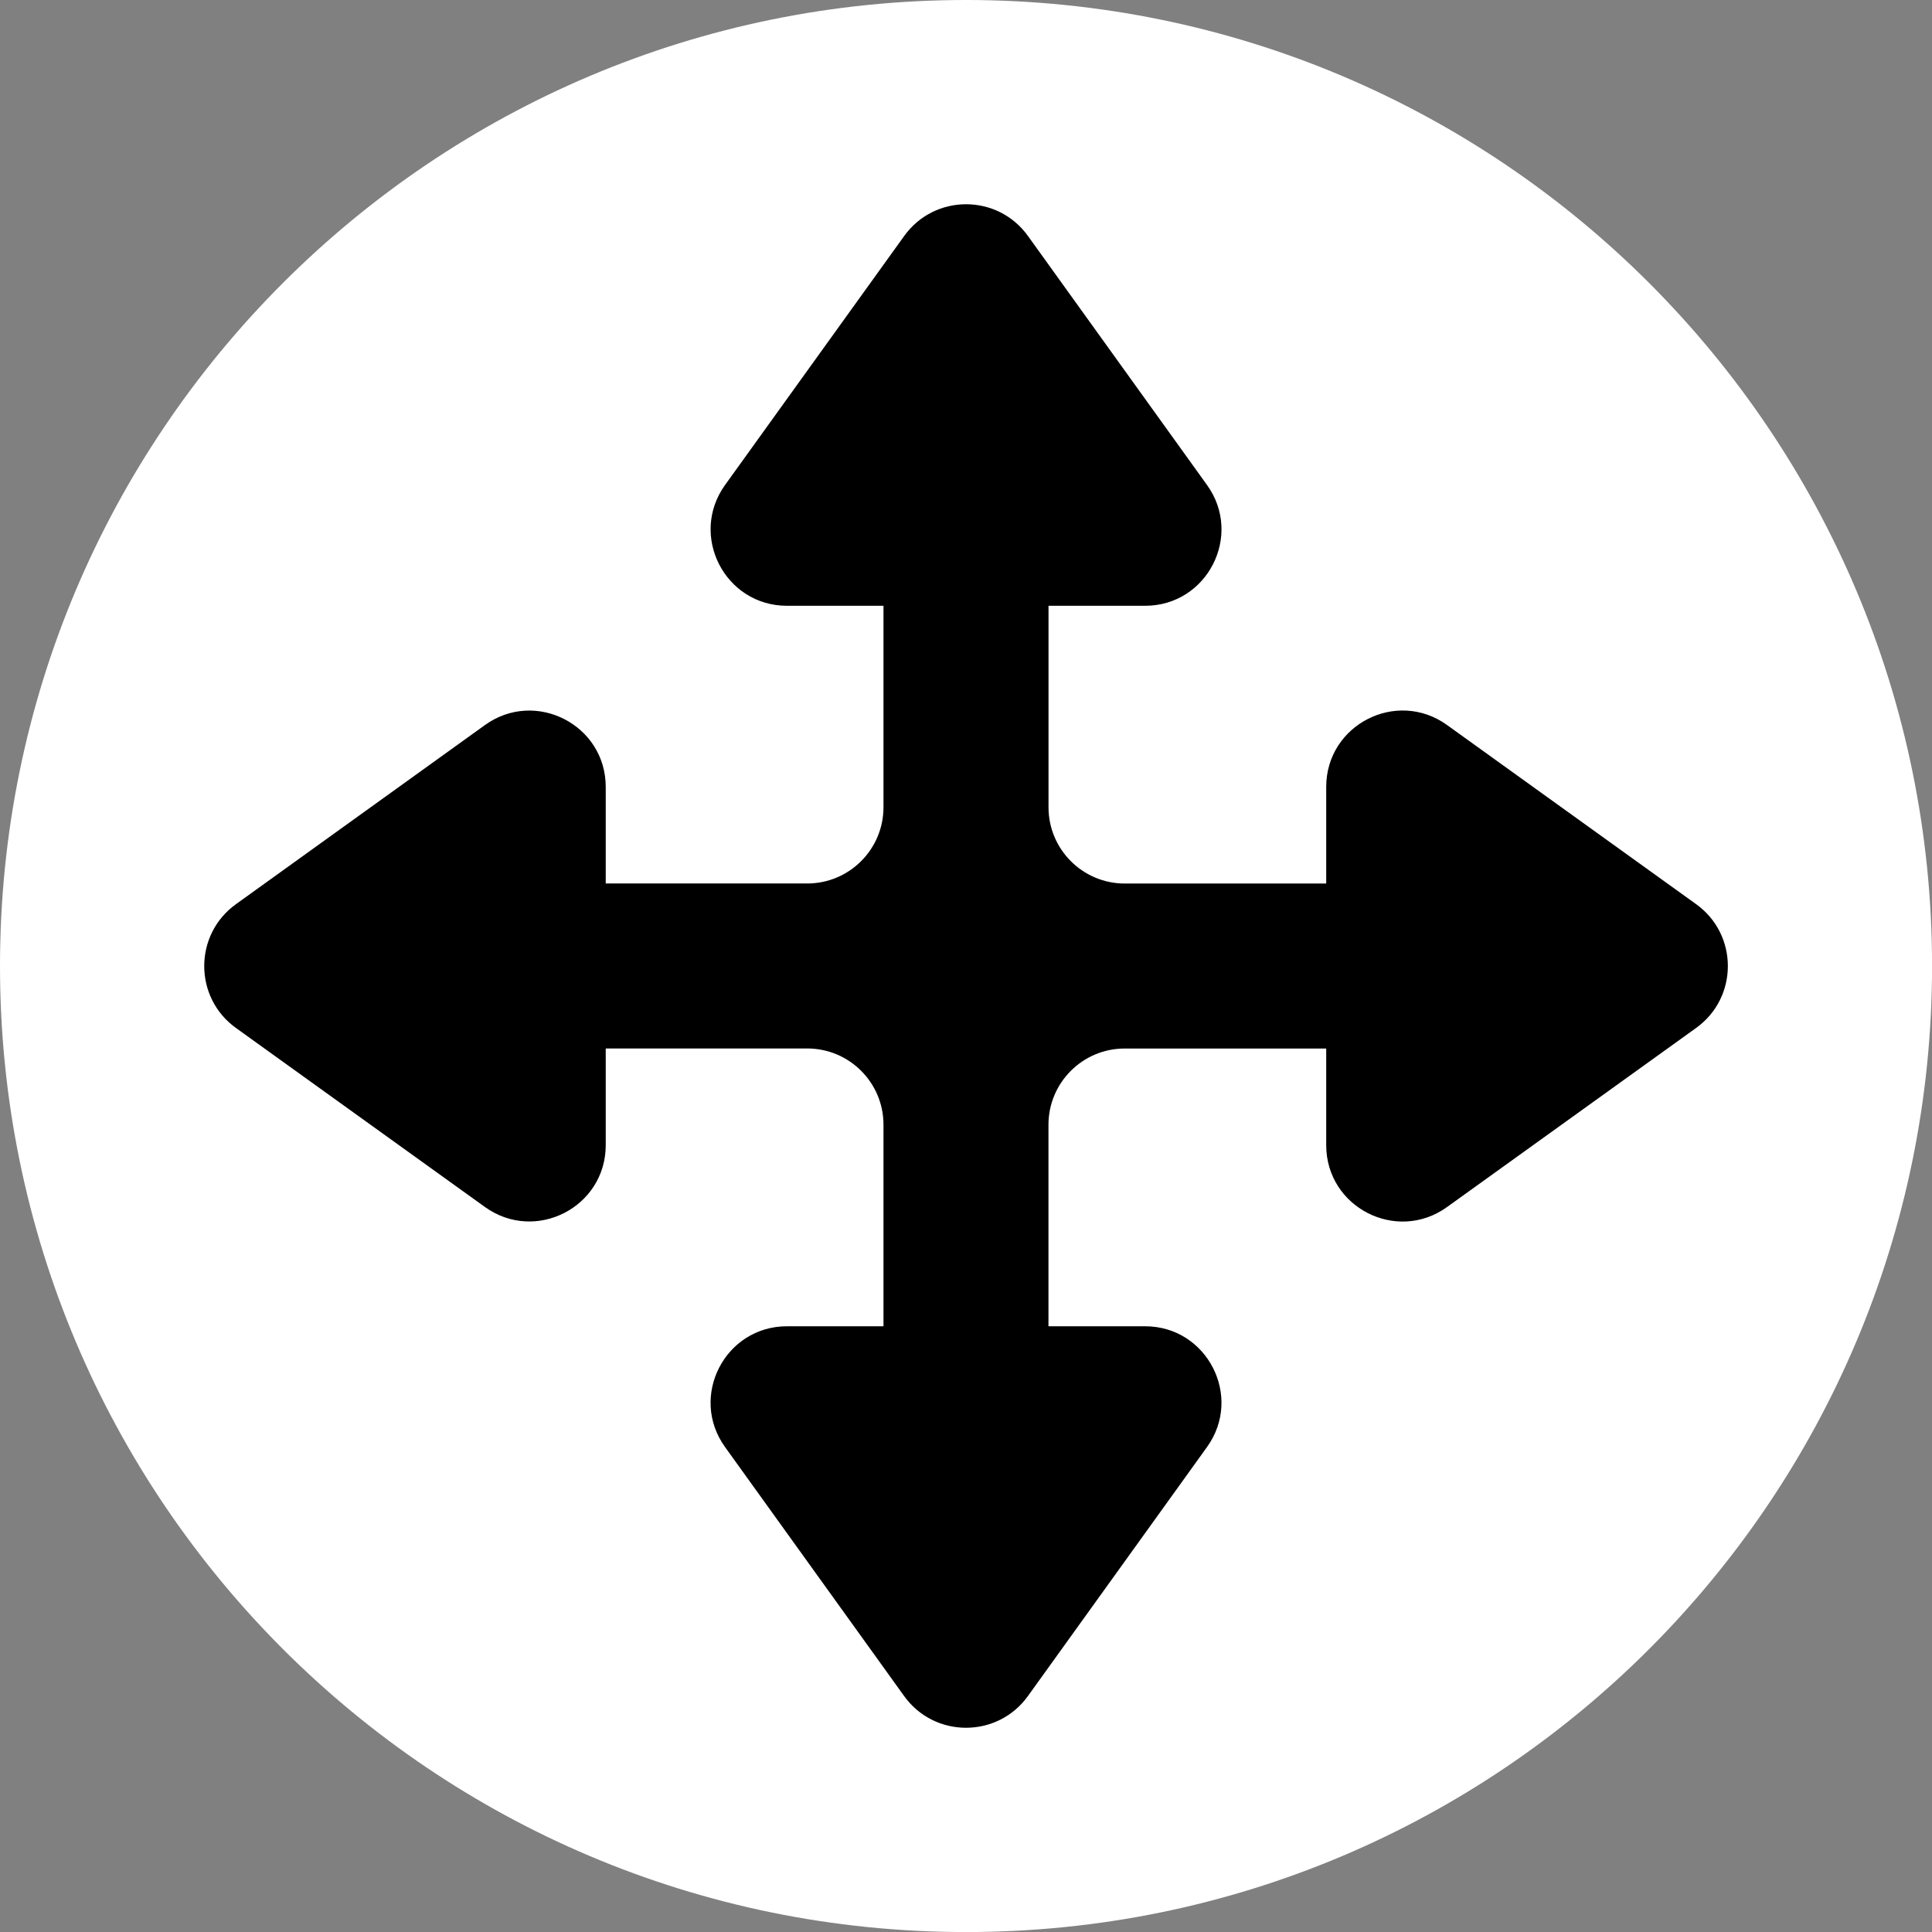 <svg width="38" height="38" viewBox="0 0 38 38" fill="none" xmlns="http://www.w3.org/2000/svg">
<rect x="0" y="0" width="38" height="38" fill="#808080" stroke="none"/>
<g clip-path="url(#clip0_242_81)">
<path d="M19.001 38.001C29.494 38.001 38.001 29.494 38.001 19.001C38.001 8.507 29.494 0 19.001 0C8.507 0 0 8.507 0 19.001C0 29.494 8.507 38.001 19.001 38.001Z" fill="white"/>
<path d="M20.219 4.642C19.621 3.809 18.382 3.809 17.784 4.642L14.261 9.539C13.548 10.532 14.257 11.915 15.479 11.915H17.377V15.877C17.377 16.705 16.705 17.377 15.877 17.377H11.914V15.478C11.914 14.256 10.53 13.547 9.538 14.261L4.641 17.784C3.809 18.382 3.809 19.621 4.641 20.219L9.538 23.74C10.531 24.454 11.914 23.745 11.914 22.523V20.622H15.877C16.705 20.622 17.377 21.294 17.377 22.122V26.086H15.479C14.257 26.086 13.547 27.47 14.261 28.462L17.783 33.359C18.381 34.191 19.62 34.191 20.218 33.359L23.74 28.462C24.454 27.47 23.744 26.086 22.522 26.086H20.622V22.123C20.622 21.295 21.294 20.623 22.122 20.623H26.085V22.524C26.085 23.746 27.468 24.455 28.46 23.742L33.36 20.219C34.193 19.621 34.193 18.382 33.361 17.784L28.461 14.26C27.468 13.546 26.085 14.255 26.085 15.478V17.378H22.123C21.295 17.378 20.623 16.706 20.623 15.878V11.915H22.523C23.745 11.915 24.454 10.532 23.741 9.54L20.219 4.642Z" fill="black"/>
</g>
<defs>
<clipPath id="clip0_242_81">
<rect width="38" height="38" fill="white"/>
</clipPath>
</defs>
</svg>
